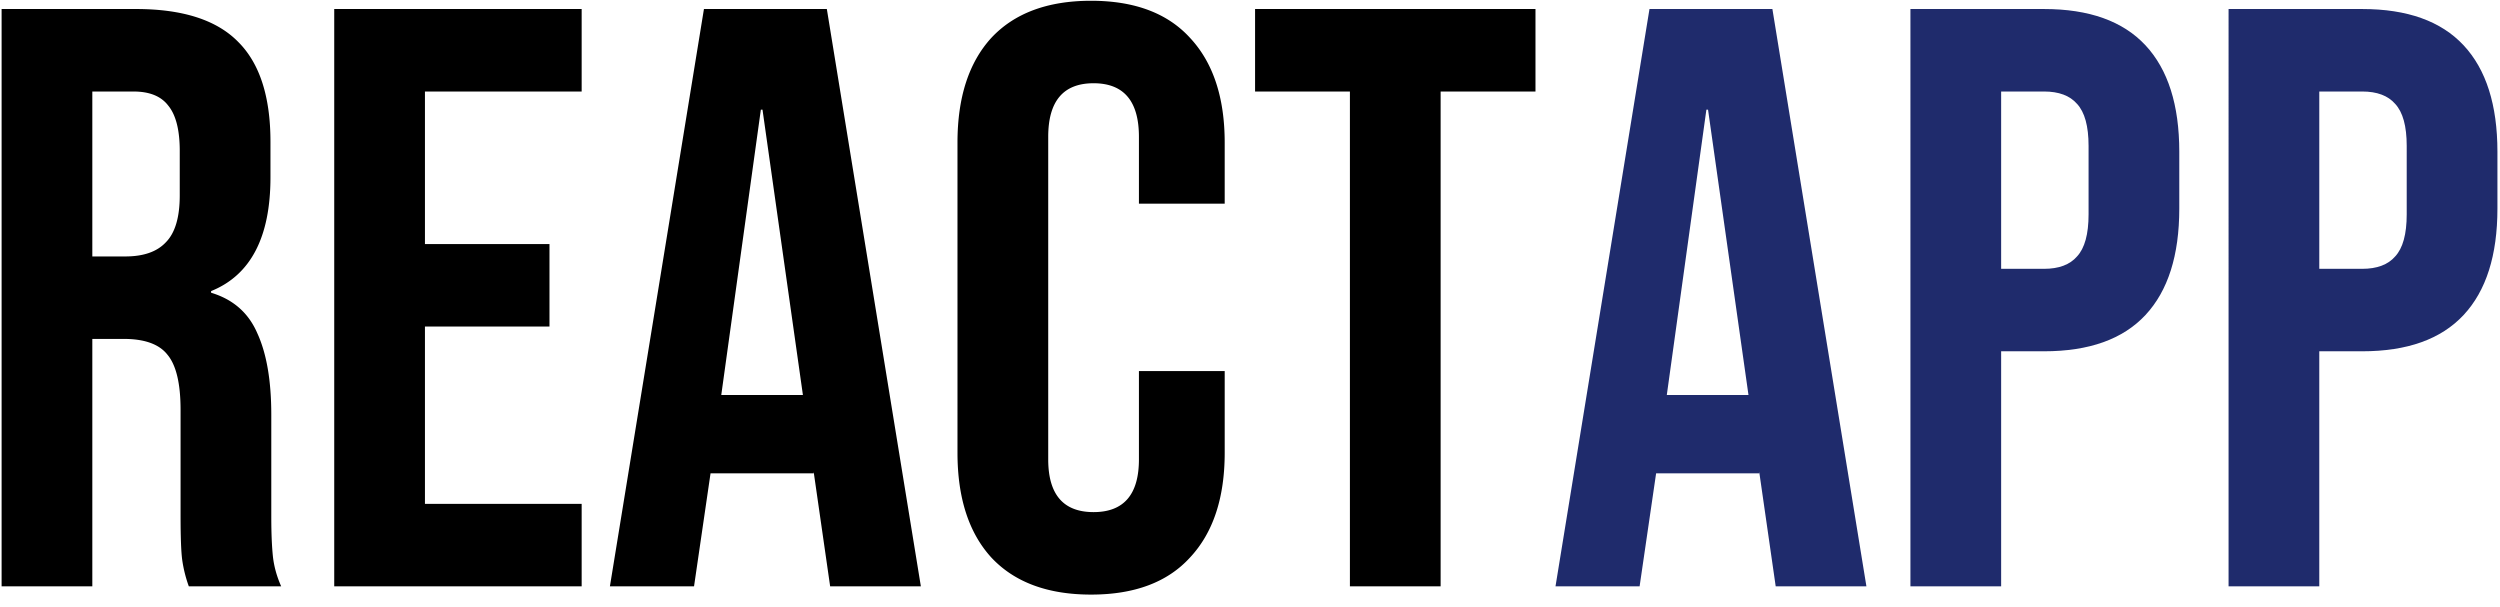 <svg width="140" height="34" fill="none" xmlns="http://www.w3.org/2000/svg"><g clip-path="url(#a)"><path d="M.09.505h7.528c2.617 0 4.526.616 5.727 1.848 1.2 1.2 1.801 3.063 1.801 5.588v1.986c0 3.356-1.109 5.48-3.325 6.374v.092c1.231.37 2.093 1.124 2.586 2.263.524 1.14.785 2.663.785 4.572v5.681c0 .924.03 1.678.092 2.263.062.555.216 1.109.462 1.663h-5.172a7.41 7.41 0 0 1-.37-1.478c-.062-.462-.092-1.293-.092-2.494v-5.912c0-1.478-.247-2.51-.74-3.094-.461-.585-1.277-.878-2.447-.878H5.17v13.856H.09V.505Zm6.927 13.856c1.016 0 1.77-.262 2.263-.785.524-.524.786-1.401.786-2.633V8.45c0-1.17-.216-2.017-.647-2.54-.4-.524-1.047-.785-1.94-.785H5.17v9.237h1.848ZM18.717.505h13.856v4.619h-8.776v8.544h6.974v4.619h-6.974v9.93h8.776v4.618H18.717V.505Zm20.704 0h6.882l5.265 32.33h-5.08l-.924-6.42v.093H39.79l-.924 6.327h-4.711L39.421.505Zm5.542 21.615L42.7 6.14h-.092l-2.217 15.98h4.572Zm16.138 11.177c-2.432 0-4.295-.693-5.588-2.078-1.263-1.386-1.894-3.341-1.894-5.866V7.987c0-2.525.631-4.48 1.894-5.865C56.806.736 58.669.043 61.1.043c2.433 0 4.28.693 5.543 2.079 1.293 1.385 1.94 3.34 1.94 5.865v3.418H63.78V7.664c0-2.001-.847-3.002-2.54-3.002-1.694 0-2.54 1-2.54 3.002v18.059c0 1.97.846 2.955 2.54 2.955 1.693 0 2.54-.985 2.54-2.956v-4.941h4.803v4.572c0 2.525-.646 4.48-1.94 5.865-1.262 1.386-3.11 2.079-5.542 2.079ZM75.595 5.124h-5.311V.505h15.703v4.619h-5.312v27.711h-5.08V5.124Z" fill="#000"/><path d="M92.372.505h6.882l5.265 32.33h-5.08l-.924-6.42v.093h-5.773l-.924 6.327h-4.71L92.371.505Zm5.543 21.615L95.65 6.14h-.092l-2.217 15.98h4.573ZM106.984.505h7.482c2.525 0 4.418.678 5.681 2.032 1.262 1.355 1.893 3.341 1.893 5.958v3.187c0 2.617-.631 4.603-1.893 5.958-1.263 1.355-3.156 2.032-5.681 2.032h-2.402v13.163h-5.08V.505Zm7.482 14.549c.831 0 1.447-.231 1.847-.693.431-.462.647-1.247.647-2.356V8.172c0-1.109-.216-1.894-.647-2.356-.4-.461-1.016-.692-1.847-.692h-2.402v9.93h2.402ZM124.8.505h7.482c2.524 0 4.418.678 5.68 2.032 1.263 1.355 1.894 3.341 1.894 5.958v3.187c0 2.617-.631 4.603-1.894 5.958-1.262 1.355-3.156 2.032-5.68 2.032h-2.402v13.163h-5.08V.505Zm7.482 14.549c.831 0 1.447-.231 1.847-.693.431-.462.647-1.247.647-2.356V8.172c0-1.109-.216-1.894-.647-2.356-.4-.461-1.016-.692-1.847-.692h-2.402v9.93h2.402Z" fill="#1F2B6C"/></g><defs><clipPath id="a"><path fill="#fff" d="M0 0h140v33.557H0z"/></clipPath></defs></svg>